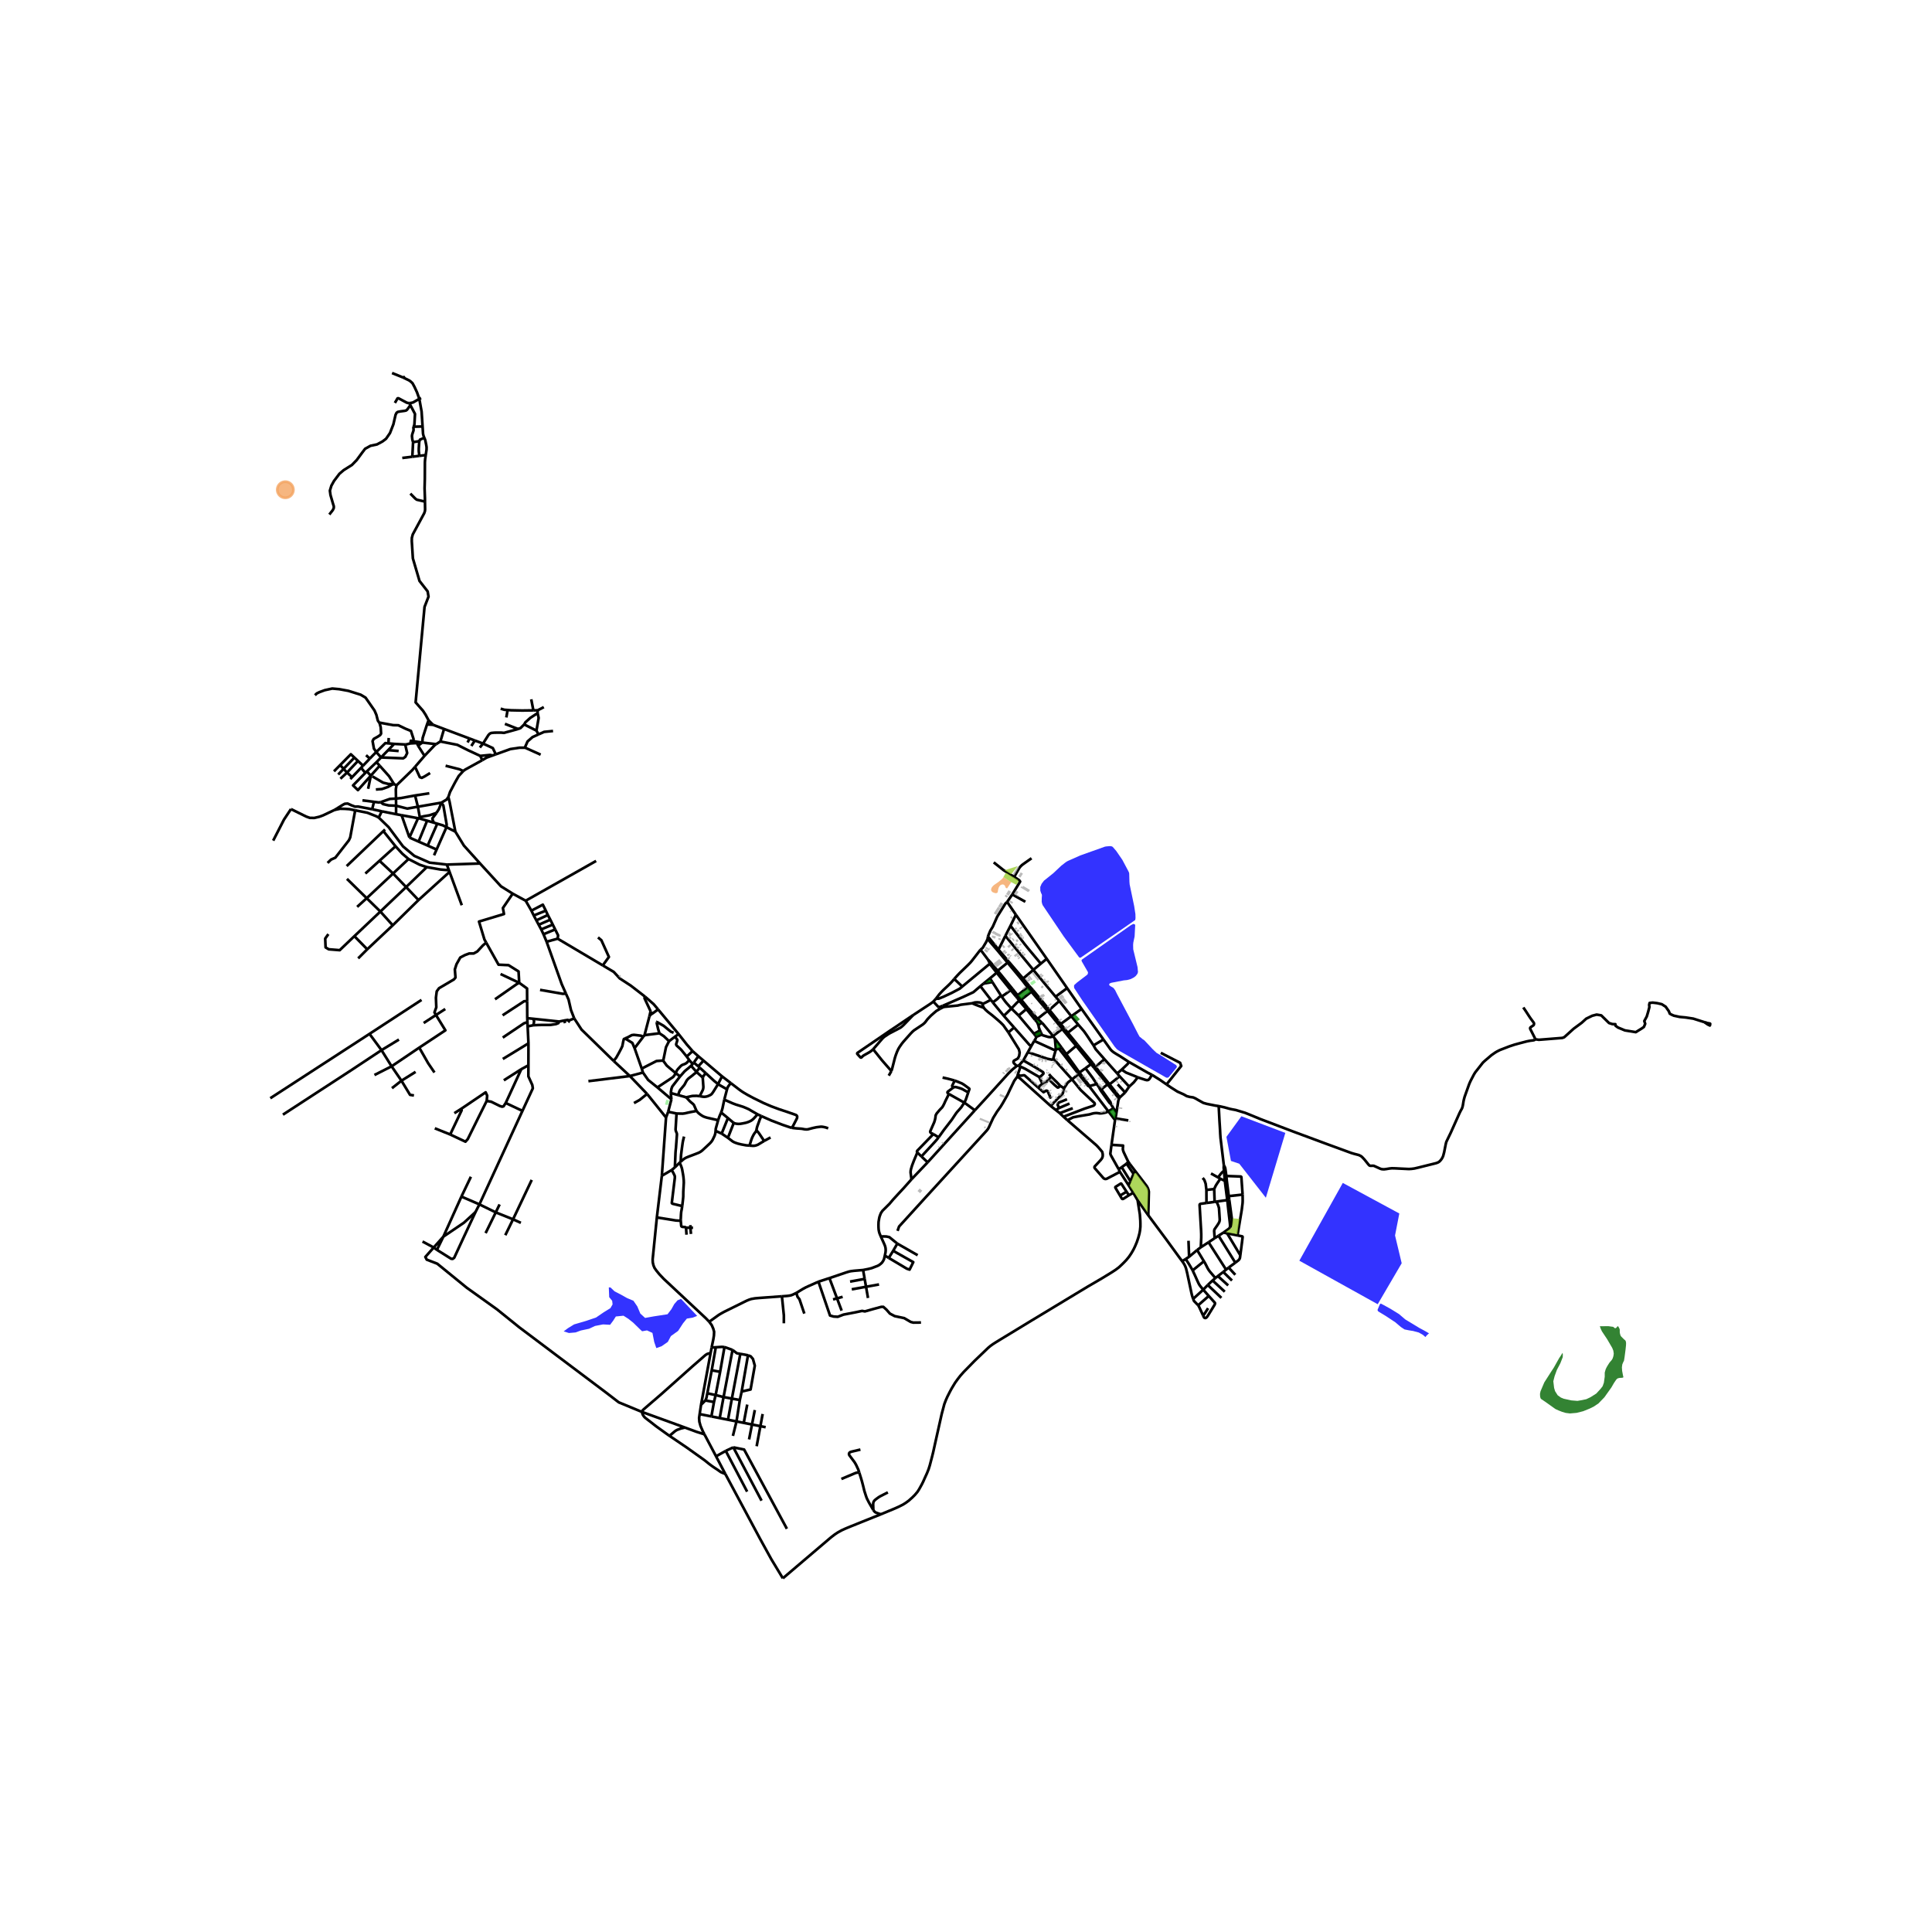 <svg xmlns="http://www.w3.org/2000/svg" xmlns:xlink="http://www.w3.org/1999/xlink" width="960" height="960" viewBox="0 0 720 720"><defs><style>*{stroke-linejoin:round;stroke-linecap:butt}</style></defs><g id="figure_1"><path id="patch_1" d="M0 720h720V0H0z" style="fill:#fff"/><g id="axes_1"><path id="patch_2" d="M90 597.172h558V130.028H90z" style="fill:#fff"/><g id="LineCollection_1"><path d="m386.173 386.407-.383-.522M386.173 386.407l1.193-.485M385.434 387.91l.58-.925.159-.578M388.28 385.549l-.914.373M392.364 386.138l-.53.29-.29.07h-.347l-.545-.062-2.117-.638-.254-.25M388.28 385.549l-.367-.8M416.068 414.67l-.353 2.12M416.068 414.67l-1.103-1.632M417.005 409.408l-.275.944-.662 4.317M424.033 401.478l.664.251 2.123.689.598.129.539-.085.436-.416.91-1.486M420.672 395.738l7.048 4.027 1.582.795" clip-path="url(#p3cbef71a64)" style="fill:none;stroke:#000"/><path d="m434.73 404.14-2.371-1.658-3.057-1.922M248.212 416.474l-1.562 21.714M248.212 416.474l.8-2.154M248.212 416.474l-7.062-8.798M368.173 348.984l-.1.972M375.337 336.124l-.653.607-3.058 4.907-1.655 3.724-.897 1.459-.901 2.163M368.173 348.984l3.94 4.904M386.654 379.69l3.733-2.978M386.654 379.69l-.925.381M386.654 379.69l-3.604-4.064M388.26 381.146l-.903-.88-.703-.575M420.812 404.952l1.725-1.595 1.496-1.879" clip-path="url(#p3cbef71a64)" style="fill:none;stroke:#000"/><path d="m418.014 398.633 1.62 1.074 2.368.951 2.031.82M447.507 464.827l-1.372 1.023M447.507 464.827l2.887-1.868M449.614 448.318l-2.06.288-.239.064-.159.096-.076.122-.026.2.555 9.453.055 1.369v1.251l-.157 3.666M373.185 371.239l-3.37-5.258M376.67 368.981l-2.142 1.58-.908.605-.435.073M369.98 373.564l1.637-1.216.365-.34.136-.165.192-.214.25-.162.275-.115.35-.113M376.915 375.831l-1.883-2.1-.401-.49-.416-.56-1.03-1.442M456.308 438.275l.727-.02M456.308 438.275l.152 1.797M456.308 438.275l-.162-1.936M423.95 447.267l-1.615-2.746M423.95 447.267l3.975 5.625M328.234 564.34l5.309-2.202 1.464-.662 1.487-.747 1.04-.653 1.127-.824 1.372-1.225.883-.883 1.002-1.193.619-.968.97-1.747.515-1.031.584-1.31.842-1.847.605-1.509.452-1.436.896-3.427.36-1.46.948-4.282 2.232-9.966.992-3.732.592-1.532.536-1.206.928-1.829.62-1.153.614-1.027.735-1.207.946-1.314 1.012-1.301 1.216-1.37 4.074-4.157 5.044-4.836.864-.72.897-.649 1.016-.648 1.801-1.108 11.342-6.9 21.113-12.752 5.414-3.164 3.539-2.16 1.533-1 1.202-.905 1.069-.992.847-.835.837-.879 1.016-1.234.8-1.18.54-.905.464-.849.497-1.051.619-1.473.563-1.668.282-1.036.157-.6.19-1.06.134-1.341.004-1.185-.023-1.022-.175-2.437-.843-5.284M375.337 336.124l1.908-2.79M375.337 336.124l3.252 4.774M440.559 470.006l1.308-.81M444.65 484.06l-.4-1.241-.217-.888-1.622-7.574-.41-1.658-.278-.765-.333-.675-.34-.552-.491-.7M427.925 452.892l6.74 9.062 4.43 6.085.67.923.794 1.044M270.289 549.27l12.921 24.113 4.232 7.682 4.306 7.124M328.234 564.34l-4.518 1.82-6.69 2.688-2.023.842-1.395.64-1.496.837-1.054.707-1.367 1.05-17.943 15.265M411.602 394.74l-3.37 2.823M411.602 394.74l4.751 5.311M407.516 389.583l.819 1.436 3.267 3.72M384.395 389.707l1.04-1.797M384.395 389.707l-1.322 2.4M377.92 382.912l5.797 6.571.678.224M376.67 368.981l.64-.475M376.67 368.981l1.626 1.99.39.405M376.67 368.981l-5.236-6.484M376.915 375.831l-2.826 2.742M376.915 375.831l2.696 2.631M379.865 372.963l-.808.625-2.142 2.243M462.226 467.8l-4.923-8.19M461.165 460.387l1.708.356.121.052.056.06.03.054.01.113-.217 1.815-.647 4.963M460.364 470.565l1.203-.923.225-.25.198-.331.102-.31.055-.366.079-.585M456.927 473.159l-6.533-10.2M456.927 473.159l.956-.767M456.927 473.159l-1.057.854M392.756 394.72l6.749 7.525M393.498 391.109l-.924 3.23.182.382" clip-path="url(#p3cbef71a64)" style="fill:none;stroke:#000"/><path d="m383.073 392.107 7.172 2.44 1.765.363.746-.19M403.073 375.992l8.13 11.383M403.073 375.992l-5.388-7.745M403.073 375.992l-3.829 2.733M366.676 375.587l-.218-.343-.363-1.065M362.3 373.888l.97-.297.927-.066.96.076.737.238.2.34M369.272 372.593l-2.086 1.102-1.091.484M347.822 373.258l2.014 2.14M347.822 373.258l.952-1.053M340.269 378.325l3.83-2.52 2.286-1.498.846-.576.59-.473M393.378 371.441l4.307-3.194M393.378 371.441l1.398 1.608M385.085 361.447l6.58 7.93 1.713 2.064M374.089 378.573l3.83 4.34M374.089 378.573l-4.109-5.01M351.51 375.334l-.22-.48M351.51 375.334l-1.175.607M362.3 373.888l-4.202.536-1.181.307-4.853.48-.554.123M390.09 357.316l-2.212 1.805M390.09 357.316l7.595 10.93M390.09 357.316l-11.5-16.418M376.578 345.01l2.011-4.112M387.878 359.12l-4.635-5.544-1.303-1.61-5.362-6.957M376.578 345.01l-1.905 3.753M365.402 353.92l2.88 3.823M355.61 364.818l1.442-1.58.647-.68 2.8-2.685 1.122-1.13.554-.663.61-.779 2.617-3.381M368.073 349.956l-.246.447-.269.587-1.34 2.263-.816.667M393.133 387.087l.365 4.022M393.133 387.087l-.77-.95M393.133 387.087l2.476 3.321M381.292 364.664l3.793-3.217M381.292 364.664l-5.387-6.298M381.292 364.664l-.528.421M381.292 364.664l2.292 2.795M417.25 401.1l-3.758 2.99M417.25 401.1l3.562 3.852M417.25 401.1l-.897-1.049M369.298 358.767l-.374.342M369.298 358.767l-1.017-1.024M371.809 361.746l-1.848-2.065-.663-.914M385.085 361.447l2.793-2.326M385.085 361.447l-10.412-12.684M383.073 392.107l-1.715 3.092M365.362 367.521l3.91 5.072M365.362 367.521l1.174-.97M351.29 374.854l7.642-3.316 3.816-1.78 2.614-2.237M375.81 384.774l-1.896-2.69-.953-.963-.952-.856-2.128-1.812-1.77-1.38-.803-.72-.49-.542-.142-.224" clip-path="url(#p3cbef71a64)" style="fill:none;stroke:#000"/><path d="m362.3 373.888 1.033.443 1.163.454 2.18.802M379.235 370.912l-.548.464M379.235 370.912l-1.926-2.406M382.968 367.935l-3.479 2.775-.254.202M379.235 370.912l.555.692M395.315 381.606l3.93-2.881M395.315 381.606l-4.241-5.25M395.315 381.606l-.57.471M395.315 381.606l1.14 1.435M413.492 404.09l-5.26-6.527M413.492 404.09l-.683.073M413.492 404.09l3.854 4.873M399.244 378.725l-4.468-5.676M399.244 378.725l2.564 3.106M391.074 376.356l3.702-3.307M391.074 376.356l-.687.356M391.074 376.356l-6.058-7.301M393.498 391.109l1.097-.326M385.434 387.91l7.31 3.33.754-.131M372.113 353.888l2.56-5.125M372.113 353.888l3.792 4.478M372.113 353.888l-.373.33M406.597 396.56l-2.093 1.56M406.597 396.56l1.137 1.389M406.597 396.56l.594-.437M406.597 396.56l-5.538-6.807M418.014 398.633l2.255-2.15.403-.745M411.202 387.375l2.678 3.749.439.472.67.541.919.59 1.548.918 3.216 2.093M454.806 439.27l-.852-.471M454.806 439.27l1.654.802M452.491 443.112l.55-1.18.314-.527.375-.576 1.076-1.558M451.3 437.329l2.654 1.47M410.1 406.278l.312-.316M410.1 406.278l3.36 4.7.523.477M410.1 406.278l-.503-1.028M418.014 398.633l-1.66 1.418M397.366 392.862l3.693-3.11M397.366 392.862l-1.757-2.454M397.366 392.862l4.901 6.848M368.931 364.602l-2.395 1.95M368.931 364.602l2.503-2.105M368.931 364.602l.883 1.379M449.595 443.463l.019 4.855M449.595 443.463l2.896-.35M448.195 438.987l.495.563.203.37.18.5.245.724.277 2.32M456.082 434.222l-.278-2.306-.952-7.836-.101-1.44-.074-1.532-.097-1.567-.115-1.774-.29-5.558M434.73 404.14l1.689 1.149 2.39 1.52 2.266 1.012 1.203.68 1.112.288 1.28.187.837.372 1.17.681 1.776.99 1.285.36 3.247.652 1.19.178M571.984 387.286l-.044.15-.057.103-.121.088-.55.106-.875.105-.696.124-.796.171-2.522.662-1.918.523-1.93.64-3.544 1.373-.984.5-.735.436-1.363.946-2.536 2.166-.665.618-1.815 2.31-1.072 1.36-.49.81-1.028 1.964-.39.797-.38.91-1.653 4.62-.254.955-.139.622-.23 1.423-.098.484-.113.419-.145.405-.195.357-.401.735-.36.743-3.207 7.17-1.518 3.139-.198.457-.134.545-.15.72-.476 2.439-.384 1.445-.258.582-.374.617-.485.59-.425.387-.504.28-.652.22-6.702 1.666-1.33.306-1.027.131-.988.063-3.705-.176-1.322-.072-1.307-.031-.827.076-1.326.216-.78.093-.569-.025-.413-.057-.476-.161-1.959-.883-.288-.133-.215-.052-.28-.024-.7.031-.247-.016-.182-.047-.188-.101-.265-.275-1.527-1.898-.614-.667-.458-.45-.356-.23-.678-.333-1.802-.468-1.053-.316-8.963-3.283-12.528-4.647-12.345-4.693-4.208-1.734-1.483-.59-3.396-1.026-.651-.131-.767-.14-.938-.203-1.998-.556-2.083-.457M450.473 482.967l-2.065-2.332M450.473 482.967l-3.95 3.475M448.381 490.285l.323.693.159.124.19.072.202.03.243-.117.247-.217.326-.434 2.573-4.186.134-.328.028-.226-.028-.157-2.305-2.572M416.54 404.095l2.763 3.042M401.059 389.753l.514-.434M401.059 389.753l-5.194-6.257M401.808 381.831l-3.861 3.04M407.516 389.583l-2.492-3.765-.711-1.017-.416-.572-2.089-2.398M375.81 384.774l2.11-1.862M378.927 397.259l-1.08-1.033-.175-.468.176-.456 1.438-.804.505-.895.205-1.33-.278-1.216-3.908-6.283M378.927 397.259l.792-.18M363.3 413.777l4.23-4.602 8.394-9.26 1.426-1.38 1.577-1.276M456.46 440.072l.725 5.767.183 1.398M408.232 397.563l-1.04-1.44M408.232 397.563l-.498.386M399.505 402.245l2.47-1.964M396.339 416.172l7.909-3.035 2.938-.964.381-.17.161-.114.114-.14.101-.142.058-.119-.023-.16-.05-.148-.086-.16-5.107-4.794-3.23-3.98M396.526 405.553l.91-1.349.173-.333.197-.263.298-.313 1.4-1.05M450.394 462.959l2.278-1.518M415.536 417.41l-2.492-3.262M415.536 417.41l-1.315 9.235M415.536 417.41l.18-.62M382.12 336.068l-4.875-2.734M359.385 410.934l-5.76-3.238M360.84 407.116l-.568 1.68-.341.981-.546 1.157M349.79 423.855l1.977-2.756.642-.833 2.315-3.004 1.608-2.407.47-.585.322-.356.349-.385.406-.473.35-.392.611-.941.545-.789M363.3 413.777l-3.476-2.55-.439-.293M420.812 404.952l-1.51 2.185M457.368 447.237l-4.003.559M457.368 447.237l.75-.083M457.368 447.237l.45 4.071.54 4.625.056.757-.041.752M417.346 408.963l-.34.445M417.346 408.963l1.957-1.826M380.516 372.496l-.651.467M380.516 372.496l-.726-.892M384.372 369.58l-1.078.849-2.163 1.702-.56.364-.055.001M380.516 372.496l2.534 3.13M449.614 448.318l3.04-.419M379.611 378.462l2.883-2.408M379.611 378.462l5.71 6.784M452.491 443.112l.162 4.787M382.494 376.054l3.235 4.017M382.494 376.054l.556-.428M382.494 376.054l-2.63-3.09M455.942 459.347l-1.824 1.166M455.942 459.347l1.361.262" clip-path="url(#p3cbef71a64)" style="fill:none;stroke:#000"/><path d="m458.373 457.442-.218.266-.328.302-1.885 1.337M363.3 413.777l-17.592 19.39M377.95 326.8l1.873 1.233.353.499-2.93 4.802M369.98 373.564l-.708-.97M397.947 384.872l-1.492-1.83M401.573 389.32l-.037-.046-3.59-4.402M453.365 447.796l-.712.103M452.672 461.441l-.19-2.621.047-.396.073-.257.204-.31.836-1.198.517-.807.25-.504.102-.374.055-.423-.282-4.314-.138-.51-.162-.513-.619-1.418M347.84 422.64l1.95 1.215M341.865 429.51l-.114-.158-.036-.145.027-.16.111-.238 5.987-6.17" clip-path="url(#p3cbef71a64)" style="fill:none;stroke:#000"/><path d="m353.625 407.696-1.294 2.604-.458 1.031-.374.734-.369.6-.984 1.021-.402.482-.384.446-.268.32-.212.365-.176.346-.064.437-.037.383-.079.414-.101.464-.255.852-1.487 3.382-.028.23.038.143.133.176.171.149.845.365M452.672 461.441l1.446-.928M458.373 457.442l.342-.554.12-.32.136-.574.076-.619.037-1.013-.37-2.81-.595-4.398M457.303 459.61l3.862.777M355.295 405.285l-2.05 1.52-.138.167-.018.144.041.171.12.153.375.256M448.408 480.635l-3.758 3.424M450.104 478.883l-.75.765-.946.987M444.462 473.434l.375.828.37.77.877 1.968.437.953.27.553.268.44.318.44 1.031 1.249M350.335 375.941l-.499-.544M332.184 399.145l.273-.824 1.057-4.117.315-.99.48-1.266.467-1.014.365-.625.854-1.244.666-.837 2.684-3.017.776-.802.55-.46.739-.49 2.457-1.644.578-.482.38-.41.78-1.036.494-.545.882-.9 1.904-1.653 1.45-.848M395.865 383.496l-3.501 2.642M395.865 383.496l.59-.455M395.865 383.496l-1.12-1.419M355.794 402.691l2.635 1.047.716.437.319.22 1.276.94.42.303.069.087.025.068.02.07-.001.077-.06.107-.372 1.069" clip-path="url(#p3cbef71a64)" style="fill:none;stroke:#000"/><path d="m355.295 405.285.547-.2.443.05.569.143.568.167.66.211.522.208 2.237 1.252M269.083 401.122 267.59 404M269.083 401.122l-6.899-5.857M269.083 401.122l3.247 2.5M260.255 393.632l1.93 1.633M260.255 393.632l-2.167-1.918M260.255 393.632l-1.684 2.356M251.814 399.926l1.636 1.223M256.873 395.065l-.92.981-.268.2-.203.127-.256.126-.9.342-.375.22-.418.39-.899.964-.339.473-.176.317-.136.338-.169.383M245 405.244l5.851-3.873.476-.616.29-.444.197-.385" clip-path="url(#p3cbef71a64)" style="fill:none;stroke:#000"/><path d="m247.179 395.229.11.254 1.175 1.604 1.189 1.025 2.161 1.814M457.883 472.392l2.476 2.686M457.883 472.392l2.481-1.827M379.332 400.326l-.189.869M386.819 405.228l-4.756-4.268-.24-.192-.188-.048-.242.011-.503.079-.524.082-.521-.133-.513-.433M380.255 397.474l-.298 1.085-.625 1.767M446.523 486.442l-1.139-1.176-.29-.29-.172-.237-.272-.68M387.277 401.356l1.207 2.5M381.358 395.199l.963.557 1.488.836 2.8 1.642 2.113 1.335.144.305-.022.273-.921.91-.646.299M380.255 397.474l1.834.862 5.188 3.02M236.491 390.617l2.667 7.612M236.491 390.617l3.221-4.216M232.923 386.99l2.742 1.683.826 1.944M263.007 399.921l3.207 2.966.749.603.628.51M270.94 405.954l-2.818-1.608-.53-.346M260.753 408.512l1.317.22.462.01.425-.041.393-.077.476-.14.628-.27.545-.305.365-.37.416-.59 1.209-1.939.602-1.01M256.873 395.065l-.952-1.32M256.873 395.065l1.266 1.479M253.288 433.276l-1.778 1.77M253.288 433.276l.401-.357M254.249 449.467l.314-2.739.07-.797.013-1.806.19-3.327-.024-.92-.115-1.224-.148-1-.18-1.009-.171-.928-.161-.594-.264-.72-.485-1.127M251.551 386.345l-2.217 1.666M251.551 386.345l1.333-.99M255.921 393.745l-2.009-2.463-.476-.487-1.204-1.079-.14-.2-.072-.155-.035-.14.021-.176.404-1.3.007-.138-.019-.1-.057-.104-.79-1.058" clip-path="url(#p3cbef71a64)" style="fill:none;stroke:#000"/><path d="m261.922 401.59-.004.423.208 3.027-.028.378-.06.382-.139.433-1.146 2.28M255.723 408.94l1.681-.378.61-.131.78-.036.934-.005 1.025.122M245.754 385.077l-5.56.694M249.334 388.011l-1.937-1.853-1.643-1.081M244.84 380.885l-.077.468.491 2.099.5 1.625M420.466 432.93l.614.884M420.466 432.93l-.631.746M414.221 426.645l4.314.27-.09 1.344.114.541.215.597 1.134 2.398.558 1.134M463.08 445.188l.032 2.292-.036.847-.31 2.544-.855 5.125-.746 4.391M443.146 468.367l-1.28.829M443.146 468.367l-.23-5.972M446.135 465.85l-2.144 1.806-.845.711M242.45 376.856l-2.256-4.84.044-.325.184-.244M224.637 359.779l4.1 2.429 2.237 2.433 4.12 2.683 5.328 4.123" clip-path="url(#p3cbef71a64)" style="fill:none;stroke:#000"/><path d="m245.243 376.172-1.629-1.936-3.192-2.789M251.51 435.046l-1.202.991M252.128 414.974l-.36 5.905.042.364.083.316.281.666.079.252.023.378-.3 4.031-.056.802-.124 1.148-.056.77-.23 5.44M453.87 475.56l3.835 3.484M453.87 475.56l2-1.547M453.87 475.56l-.921.742M247.179 395.229l1.022-4.991 1.133-2.227M355.794 402.691l-.908 1.848-.037.094-.008.088.03.09.071.081.353.393M263.007 399.921l-2.208-1.997M261.922 401.59l.113-.313.137-.293.835-1.063M240.194 385.77l-.482.631M242 378.815l-.151.61-1.655 6.346M388.484 403.856l-1.665 1.372M390.862 402.225l-.81.903-1.568.728M272.33 403.621l3.299 2.536.92.648.868.545 1.409.815 1.982 1.058 3.788 1.86 2.855 1.225 2.873 1.063 2.994.991 3.23 1.124.276.16.17.207.092.245-.012.309-.079.382-1.318 2.56-.18.33-.123.197-.128.176-.2.241M283.714 415.925l3.788 1.68 4.2 1.603 2.713.918.631.167" clip-path="url(#p3cbef71a64)" style="fill:none;stroke:#000"/><path d="m308.654 420.496-.924-.325-.811-.18-.534-.083-.287-.016-.33.011-1.048.131-.465.057-1.37.297-1.168.306-.665.18-.423.023-.499-.007-.42-.06-.541-.105-.436-.072-.518-.045-1.35-.09-.83-.088-.393-.042-.596-.095M258.57 395.988l1.655 1.402M258.57 395.988l-.431.556M455.87 474.013l3.265 3.208M463.08 445.188l-5.153.576M457.035 438.255l5.324.196.125.043.083.057.038.067.02.087.455 6.483M257.54 397.19l.599-.646M257.54 397.19l1.952 2.198M253.45 401.149l1.695-1.914.582-.505.84-.68.974-.86M450.104 478.883l5.07 4.798M450.104 478.883l1.783-1.689M451.887 477.194l4.555 4.188M451.887 477.194l1.062-.892M255.723 408.94l1.118 1.211.365.371.593.503.502.41.164.186.165.217.1.232.855 1.95M267.623 417.47l-4.188-.955-.635-.194-.674-.257-.615-.356-.78-.544-.574-.486-.572-.658M252.128 414.974l2.264.05.85-.113 1.003-.233 1.265-.271 2.075-.387M345.708 433.167l-2.32-2.188M345.708 433.167l-6.02 6.326M416.9 435.732l-2.77-4.937-.214-.41-.126-.45.431-3.29M391.673 409.417l-.826-1.814-.389-.904-.281-.219-.325-.014-.943.566-2.09-1.804M252.128 414.974l-3.116-.654M259.626 399.55l-.134-.162M259.626 399.55l2.296 2.04M252.7 408.097l.463-1.296.12-.293.167-.27.707-.856.41-.505.38-.44.282-.46.253-.5.416-.775.25-.333.476-.49 1.46-1.118.494-.432 1.048-.78M239.158 398.229l5.504-2.818 2.517-.182M282.324 415.28l1.39.645M273.444 418.492l.392.162.601.126.707.072.688-.032.948-.153 1.229-.256.85-.275.798-.356.416-.239.426-.328.457-.424 1.368-1.509M269.924 409.809l3.132 1.378 1.205.455 1.631.504 1.086.347 1.368.568.813.378.887.536 2.278 1.305M270.94 405.954l.185-.617.245-.441.96-1.275M249.966 407.333l.253 2.344M249.966 407.333l2.734.764M253.45 401.149l-2.912 3.756-.31.828-.262 1.6M249.012 414.32l1.207-4.643M266.69 421.446l2.25 1.013M267.623 417.47l-.813 2.931-.074.324-.046.72M253.69 432.919l.725-.646.657-.5.646-.356.896-.374 2.777-1.054 1.08-.432.629-.352.554-.405 2.962-2.76.443-.496.254-.347.226-.35.73-1.496.245-.693.111-.582.065-.63M269.924 409.809l1.016-3.855" clip-path="url(#p3cbef71a64)" style="fill:none;stroke:#000"/><path d="m268.75 414.587.264-.734.226-.792.684-3.252M234.743 401.012l-15.466 1.909M234.743 401.012l6.407 6.664M234.743 401.012l4.87-1.308M234.743 401.012l-6.043-5.62M271.273 424.027l-2.333-1.568M271.273 424.027l2.17-5.535M279.33 426.927l-1.271-.104-1.778-.324-1.29-.31-.965-.33-.591-.256-.462-.27-1.7-1.306M241.15 407.676l-2.772 2.235-2.115 1.177" clip-path="url(#p3cbef71a64)" style="fill:none;stroke:#000"/><path d="m281.887 421.223-.144.349-.208.333-.353.446-.35.554-.468.923-.328.824-.707 2.275M284.771 425.197l-2.337 1.41-.568.216-.568.144-.587.054-1.382-.094M245.243 376.172l.068.08 7.573 9.103M258.088 391.714l-1.303-1.515-.82-.93-3.08-3.914M250.219 409.677l-5.22-4.433M271.282 416.672l-2.531-2.085M271.282 416.672l-2.342 5.787M273.444 418.492l-.289-.232-1.873-1.588M245.067 380.533l-.228.352M239.612 399.704l1.944 2.767 3.444 2.773M239.612 399.704l-.454-1.475M250.308 436.037l-3.658 2.15M254.249 449.467l-3.511-.845-.145-.05-.1-.075-.104-.089-.024-.163 1.038-8.569.088-.707.005-.504-.079-.352-.532-1.094-.577-.982M246.65 438.188l-1.859 15.518M258.088 391.714l-2.167 2.03M281.887 421.223l.092-.509.08-.394.214-.716.65-1.779.195-.581.596-1.32M260.225 397.39l.574.534M260.225 397.39l1.96-2.125M253.665 454.578l.027-.19.086-1.733.087-1.013.162-.824.222-1.351M264.306 492.578l-1.248-1.289-15.725-14.716-1.617-1.712-1.085-1.324-.707-1.013-.42-1.009-.227-1.031-.055-1.144 1.57-15.634" clip-path="url(#p3cbef71a64)" style="fill:none;stroke:#000"/><path d="m253.665 454.578-.092.167-.093.096-.14.08-.242-.006-1.265-.08-7.042-1.129M379.719 397.08l1.639-1.881M379.719 397.08l.536.394M228.7 395.391l.985-1.291.983-1.76.832-1.585.425-.9.333-1.712.222-.883.443-.27M239.712 386.401l-.802-.42-1.7-.216-.998-.108-.776.108-1.552.847-.96.378M251.03 384.858l-.99-.363-.849-.677-1.864-1.524-2.488-1.41M207.819 349.815l-4.116 1.134M207.819 349.815l16.818 9.964M206.893 346.371l1.097 2.2-.171 1.244M260.8 397.924l-1.308 1.464M287.155 423.892l-2.384 1.305M267.623 417.47l.48-1.388.195-.463.277-.645.176-.387M284.771 425.197l-1.787-2.674-.443-.59-.654-.71M132.37 301.98l-2.143-.426-1.644-.111-1.838-.039-2.037.422M108.434 301.513l5.706 2.81 1.32.467 1.668.03 1.828-.426 1.446-.53 4.306-2.038" clip-path="url(#p3cbef71a64)" style="fill:none;stroke:#000"/><path d="m138.69 301.581-5.21-.995-1.145.032-1.292-.478-1.5-.682-1.044.087-.718.378-3.073 1.903M178.907 321.801l-12.385.405M169.701 309.93l3.178 5.188 6.028 6.683M191.066 333.04l-4.364-2.735-7.795-8.504M195.905 335.673l26.25-14.825M195.905 335.673l2.132 3.7M195.905 335.673l-4.839-2.632M203.703 350.95l-1.154-2.777M210.901 370.286l-1.57-3.536-5.628-15.8M213.991 379.53l2.723 4.158 11.986 11.703M198.037 339.373l.87 1.798M203.405 339.37l-1.107-2.22-4.261 2.223M198.906 341.171l4.499-1.8M198.906 341.171l.976 1.817M203.405 339.37l.759 1.637M199.882 342.988l4.282-1.981M199.882 342.988l.873 1.647M204.164 341.007l.916 1.725M200.755 344.635l4.325-1.903M200.755 344.635l.931 1.718M205.08 342.732l.916 1.84M201.686 346.353l4.31-1.78M201.686 346.353l.863 1.82M205.996 344.572l.897 1.8M202.549 348.173l4.344-1.802M169.701 309.93l-3.315-1.669M167.096 296.996l.462 1.908 2.143 11.025M172.65 287.34l-1.692 1.836-1.33 2.33-1.9 3.607-.632 1.883M164.491 299.13l1.945-1.166.66-.968M195.572 278.655h.147l5.766 2.594M200.695 273.683l2.083-.937 3.327-.324M184.764 281.11l5.412-1.95 3.4-.505h1.996" clip-path="url(#p3cbef71a64)" style="fill:none;stroke:#000"/><path d="m200.695 273.683-2.24 1.009-1.848 1.62-1.035 2.343M202.667 263.522l-2.29 1.189M200.377 264.71l-.022 1.048M200.377 264.71l-1.608.022M199.924 272.286l.771 1.397M199.924 272.286l-4.574-2.314M200.355 265.758l.383 1.794-.814 4.734M195.35 269.972l.444-.793 1.848-1.658 2.713-1.763M193.071 271.681l.908-.352 1.371-1.357M180.013 277.106l-3.056-1.146M180.013 277.106l-1.198 1.478M193.071 271.681l-2.932.813-1.445.38-.857.248-.99-.091-2.548.003-1.21.119-.525.233-.543.54-2.008 3.18M184.764 281.11l-1.11-2.329-3.641-1.675M183.572 281.54l1.192-.43M179.732 283.294l1.648-.964 2.192-.79M178.978 281.7l3.677-.36.917.2M178.978 281.7l.754 1.594M164.115 276.33l6.307 1.244 4.047 2.036 4.509 2.09M164.115 276.33l-1.585 1.002M164.115 276.33l1.376-4.666M165.491 271.664l-4.116-1.554M165.491 271.664l9.49 3.556M147.758 292.679l-.908-.468M147.58 297.603l-.067-3.466.245-1.458M154.68 285.776l-1.015 1.176-5.907 5.727M147.6 303.426l.012-3.162M147.6 303.426l-5.32-1.073M147.6 303.426l2.065.378M156.265 148.635l.675-.305M157.479 158.937l-.319-4.93-.04-.624-.855-4.748M152.539 150.232l.652-.079.758-.18 1.758-1.016.558-.322M150.393 140.778l1.994.944.58.392.756.69.755 1.396.933 2.024.854 2.411M158.66 169.592l.295-2.026.017-.903-.131-.866-.363-1.769-.334-.87M157.479 158.937l.176 2.727.14.59.12.387.229.516" clip-path="url(#p3cbef71a64)" style="fill:none;stroke:#000"/><path d="m156.249 164.402.288-.578 1.607-.667M161.375 270.11l-1.666-1.677M161.375 270.11l-2.236-.136M172.65 287.34l.705-.528 6.377-3.518M159.139 269.974l.57-1.541M157.384 276.73l.13-1.711 1.625-5.045M157.384 276.73l-1.59 1.153M157.384 276.73l5.146.602M157.384 276.73l-2.273-.342M158.378 186.93l.027 2.047.02.844-.067.66-.26.774-4.263 7.894-.35 1.307-.007.329-.017.915.406 6.392 2.47 8.414 3.03 3.886.33 1.959-1.483 3.822-3.326 35.584 2.766 3.147.956 1.478 1.1 2.05M158.206 281.69l3.889-4.082.435-.276M155.794 277.883l-.44-.964M155.794 277.883l2.412 3.806M155.11 276.388l.244.531M155.11 276.388l-1.035-.178M158.206 281.69l-3.526 4.086M152.93 277.054l2.424-.135M154.075 276.21l-.96-.165-.185 1.01M151 277.447l.58-.068 1.35-.325M147.58 297.603l.032 2.661M154.688 296.455l-5.352.975-1.755.173M141.884 298.947l.751-.279 2.65-.927 2.296-.138M159.991 295.636l-5.303.819M155.733 300.646l-3.98.689-4.14-1.071M141.884 298.947l.878.712 2.07.49 2.78.115M164.491 299.13l-8.758 1.516M166.386 308.261l.064-1.042-1.224-7.036-.735-1.054" clip-path="url(#p3cbef71a64)" style="fill:none;stroke:#000"/><path d="m162.662 302.945.917-1.428.912-2.388M154.688 296.455l1.045 4.19M155.733 300.646l.714 3.902M156.542 305.064l-.095-.516M156.542 305.064l-.744-.136M156.542 305.064l2.636.783M149.665 303.804l2.916 8.319M155.798 304.928l-1.914-.351-4.22-.773M152.581 312.123l3.217-7.195M152.581 312.123l3.412 1.512M159.178 305.847l2.483.737M159.178 305.847l-3.185 7.788M155.993 313.635l3.385 1.487M162.955 306.969l-1.294-.385M162.955 306.969l-3.577 8.153M166.386 308.261l-1.329-.668-2.102-.624M159.378 315.122l3.326 1.479M166.386 308.261l-3.682 8.34M161.756 318.75l.948-2.149M141.142 304.677l1.138-2.324M166.522 322.206l-6.43-.729-5.683-2.517-4.221-3.536-5.376-7.19-3.67-3.557M132.37 301.98l4.526.9 3.258 1.279.988.518M142.28 302.353l-3.59-.772M135.07 298.267l4.307.552M146.516 292.203l-1.778-.046-1.988-.49-3.993-2.34M146.85 292.21l-.334-.007M141.501 285.369l3.49 3.888 1.86 2.954M158.378 186.93l-3.055-.703-.531-.393-1.868-1.884M158.66 169.592l-.233 1.6-.08 1.058-.026 6.218-.09 3.519.13 3.751.017 1.191M149.915 170.668l3.745-.46M158.66 169.592l-2.383.293M156.277 169.885l-.21-1.77v-.956l.182-2.757" clip-path="url(#p3cbef71a64)" style="fill:none;stroke:#000"/><path d="m153.984 164.884.162-.14 2.103-.342M156.277 169.885l-2.617.322M153.66 170.207l.265-5.054.06-.269" clip-path="url(#p3cbef71a64)" style="fill:none;stroke:#000"/><path d="m154.131 159.017-.064.45.055.54-.018.415-.49 1.495-.093.586.13 1.18.12.55.148.441.065.21M154.131 159.017l3.348-.08M152.94 150.995l1.718 3.265-.203 3.658-.046.396-.278.703M152.539 150.232l.402.763M147.167 150.153l.98-1.693.277-.054.295.126 2.828 1.513.425.126.567.061" clip-path="url(#p3cbef71a64)" style="fill:none;stroke:#000"/><path d="m122.73 191.748 1.302-1.663.354-.753.016-.658-.305-.973-.933-3.215-.226-1.631.564-1.867.965-1.741 2.027-2.681 1.576-1.35 3.073-1.928 1.786-1.836 2.059-2.791 1.078-1.412 2.01-1.114 2.43-.517 2.042-1.098 1.32-1.004 1.464-2.118 1.271-3.274.82-3.56.386-.754.45-.313.918-.173 1.625-.22.498-.11.354-.25.37-.47.917-1.28M146.105 139.011l3.914 1.586.374.181M150.227 140.27l.334.326-.168.182M371.809 361.746l3.686-2.992M371.809 361.746l-.375.751M371.809 361.746l5.5 6.76M368.924 359.11l.355.628 2.155 2.76M379.865 372.963l-.678-.915M404.504 398.12l-2.237 1.59M408.72 403.993l-1.525-2.304-2.237-2.997-.454-.573M358.615 367.647l-3.005-2.829M358.615 367.647l10.309-8.538M348.774 372.205l1.095-.042 1.922-.793 2.857-1.331 3.013-1.59.954-.802M348.774 372.205l1.34-1.74.748-.805.688-.707 1.9-1.775.614-.608.526-.554.555-.63.465-.568M349.836 375.397l.726-.271.727-.272M343.388 430.979l-1.523-1.47M349.79 423.855l-.596.77-.758.87-5.048 5.484M412.809 404.163l4.196 5.245M410.412 405.962l2.019-1.584.184-.095.194-.12M412.809 404.163l-5.075-6.214M408.72 403.993l.877 1.257M408.72 403.993l-2.834.788M402.267 399.71l-.292.57M405.886 404.78l-.045-.317-3.574-4.753M395.61 390.408l-1.015.375M396.339 416.172l1.45 1.298M396.339 416.172l-1.413-1.337M414.965 413.038l-1.92 1.11M413.983 411.455l.171.275.811 1.308M413.044 414.148l-7.158-9.367M397.789 417.47l2.134-1.081 2.403-.46 3.668-.612 1.03-.304.5-.117.551-.07.51-.027.486.034.723.097.34-.01.492-.024.491-.074.707-.158.573-.162.647-.354M460.364 470.565l-6.246-10.052M448.381 490.285l-1.51-3.247-.175-.335-.173-.261M448.666 470.037l.393.645.338.635.623 1.252.43.72.462.617 2.037 2.396M448.666 470.037l-.517-.85-2.014-3.337M422.97 436.286l4.413 5.776.187.36.209.375.22.643.142.673-.216 8.78M416.9 435.732l1.12-.748M416.9 435.732l.452.986M420.615 441.736l1.72 2.785M420.615 441.736l-3.263-5.018M421.282 440.217l-.494 1.126-.173.393M422.97 436.286l-1.89-2.472M422.97 436.286l-.532 1.176M325.398 391.03l-.444.413-.42.33-.499.341-1.866 1.05-.3.17-.335.253-.414.421-.093.068-.11.05-.114.013-.138-.068-1.165-1.281-.039-.079-.016-.072.007-.093.097-.161 12.548-8.57 1.861-1.226 1.598-1.085 1.82-1.23 2.893-1.95" clip-path="url(#p3cbef71a64)" style="fill:none;stroke:#000"/><path d="m325.398 391.03.444-.51 3.007-3.486.563-.536.472-.346 1.464-.96 3.848-2.008.485-.284.444-.347.647-.594 3.497-3.634M329.756 467.921l.248-1.198.064-.621-.014-.55-.06-.549-.12-.504-.175-.5-.449-1.018-.985-2.146M339.688 439.493l-2.921 3.287-1.535 1.645-2.378 2.588-1.341 1.586-2.637 2.618-.56.815-.293.713-.217.594-.143.568-.25 1.477-.036 1.18.018.91.051.77.129.707.185.666.505 1.218M334.404 463.454l-2.98-2.417-1.145-.235-1.117-.02-.897.053M321.652 473.293l.58 3.313M309.106 476.318l6.313-2.142 1.044-.314.628-.131 1.11-.14 3.451-.298M329.756 467.921l-.316 1.356-.35.702-.44.618-.518.463-.498.379-.554.301-2.213.847-1.192.306-2.023.4M265.198 502.183l.642-3.094.222-1.378.064-1.405-.305-1.126-.582-1.333-.933-1.27" clip-path="url(#p3cbef71a64)" style="fill:none;stroke:#000"/><path d="m291.398 483.099-8.525.62-1.53.135-1.348.24-.836.27-1.04.436-7.022 3.472-1.33.658-.966.54-.928.55-3.567 2.558M388.26 381.146l-1.317.822M392.364 386.138l-.609-.884-3.028-3.653-.467-.455M386.943 381.968l.142.51.08.471.262.717.13.32M385.729 380.071l.712.764.314.653.188.48M332.184 399.145l-.425.779-.55.945M370.334 321.384l3.656 2.887.076.06 3.884 2.47M384.42 319.849l-2.412 1.693-1.14.826-.59.579-.506.669-1.822 3.185M394.595 390.783l1.665 2.075 5.715 7.423M401.975 400.28l3.5 4.393.41.108M378.687 371.376l.5.672M375.495 358.754l.41-.388M375.495 358.754l5.27 6.331M375.495 358.754l-3.755-4.535M382.968 367.935l1.404 1.645M382.968 367.935l.616-.476M382.968 367.935l-2.204-2.85M384.372 369.58l.644-.525M384.372 369.58l6.015 7.132M390.387 376.712l4.358 5.365M368.073 349.956l3.667 4.263M401.573 389.32l5.618 6.803M385.016 369.055l-1.432-1.596M260.74 526.991l.517-3.458M260.74 526.991l4.377.87M262.509 534.514l-.587-1.128-.85-1.973-.434-1.567-.102-1.396.203-1.459M261.257 523.533l3.567-19.327M261.257 523.533l1.608-1.621M266.75 502.093l-1.511 8.574M266.75 502.093l-1.552.09M269.984 502.034l-.651-.072-.393-.013-2.19.144M265.198 502.183l-.374 2.023M272.996 503.083l-3.347 17.557M269.984 502.034l.61.18 2.402.87M275.896 504.542l-1.287-.22-1.613-1.239M269.984 502.034l-1.612 9.205M266.078 522.49l.62-2.587M266.078 522.49l-.96 5.371M266.078 522.49l-3.213-.578M263.604 519.236l-.337 1.703-.185.513-.217.46M263.604 519.236l1.635-8.569M263.604 519.236l3.095.667M266.699 519.903l1.673-8.664M266.699 519.903l2.95.737M265.239 510.667l3.133.572M417.352 436.718l-4.701 2.467-.22.122-.253.05-.243.026-.25-.054-.284-.137-.224-.18-3.15-3.612-.116-.178-.034-.14-.003-.189.097-.202 2.301-2.468.286-.392.236-.392.139-.468.027-.397-.002-.332-.062-.415-.125-.55-.864-1.027-.726-.828-.618-.64-10.774-9.312M255.723 408.94l-3.023-.843M242.45 376.856l-.45 1.96M243.268 377.62l-.497-.115-.167-.164-.056-.122-.099-.363M243.268 377.62l-.832.537-.437.658M243.268 377.62l.158-.102 1.817-1.346M571.984 387.286l.025-.19-.018-.217-.086-.211-1.607-3.17-.067-.247.014-.15.06-.143.096-.114 1.105-.768.138-.252.042-.297-.005-.19-.124-.247-1.076-1.453-.587-.862-1.141-1.757-.686-1.03-.186-.246-.178-.293M329.756 467.921l1.454.867M309.106 476.318l-4.094 1.335M309.106 476.318l2.831 7.544M296.753 481.851l2.557-1.555.984-.526.943-.437 3.775-1.68" clip-path="url(#p3cbef71a64)" style="fill:none;stroke:#000"/><path d="m343.224 492.865-2.857.032-.972-.251-2.418-1.413-3.547-.753-1.789-.941-1.287-1.476-1.16-1.036h-.754l-3.014.816-3.107.88-1.036-.189-2.51.533-4.427.848-2.134.816-1.538-.094-1.35-.377-4.312-12.607M291.398 483.099l1.938-.14.638-.078.772-.139.67-.252 1.337-.639M299.75 489.539l-1.82-5.368-.69-.847-.487-1.473M255.649 457.521l-.104-.122-.222-.09-1.026-.094-.138-.043-.137-.077-.085-.097-.064-.119-.208-2.301M266.855 542.723l-4.346-8.209M266.855 542.723l3.434 6.547M266.855 542.723l3.61-2.022M325.463 562.755l.341.455.287.284.37.216 1.773.63M391.735 401.244l-.82-.942M395.103 404.644l-1.176-1.262-2.192-2.138M390.862 402.225l.597-.666.276-.315M339.688 439.493l-.339-2.533.032-.648.116-.604.388-1.305.684-1.81 1.296-3.084M368.281 357.743l.643 1.366M458.119 447.154l-.192-1.39M457.927 445.764l-.742-5.84-.15-1.669M457.035 438.255l-.308-2.151M456.082 434.222l-.047.996.111 1.12M456.727 436.104l-.092-.652-.128-.428-.425-.802M421.08 433.814l-1.245-.138M407.516 389.583l3.686-2.208M413.983 411.455l-.135-.707-3.436-4.786M393.466 413.663l1.46 1.172M393.466 413.663l-1.899-1.488M393.466 413.663l1.226-.744M379.143 401.195l1.018.717 11.406 10.263M396.526 405.553l-.162.884-.33 1.108-2.964 2.986-1.503 1.644M332.184 399.145l-2.87-3.283-.706-.82-3.21-4.013M276.402 518.578l2.35-13.502M278.752 505.076l1.005.377.847 1.003.69 2.48-1.57 8.883-3.322.759M276.402 518.578l-.69 3.16M275.712 521.739l-1.242 7.981M275.712 521.739l-2.963-.522M272.749 521.217l3.147-16.675M272.749 521.217l-1.443 7.874M272.749 521.217l-3.1-.577M269.649 520.64l-1.434 7.837M444.462 473.434l-.268-.478-.683-1.166-.43-.72-1.214-1.874M385.321 385.246l.469.639M385.321 385.246l1.338-.719M387.557 383.986l.356.763M387.557 383.986l-.898.541M257.506 459.865l-.208-2.306M257.298 457.559l-.014-1.009M257.298 457.559l.975-.018M257.298 457.559l-1.65-.038M255.842 460.135l-.168-2.45-.025-.164M254.919 423.558l-.407 1.73-.101.567-.305 2.198-.273 2.152-.07.86-.074 1.854M396.526 405.553l-1.423-.91" clip-path="url(#p3cbef71a64)" style="fill:none;stroke:#000"/><path d="m334.482 458.715.58-1.632 9.01-9.9 23-25.138.661-.734.466-.599.352-.648 1.072-2.338.521-1.13.777-1.257.61-1.004 1.386-1.928.794-1.297 1.747-3.08.85-1.82 1.68-3.44 1.155-1.575M635.328 380.974l-4.297-1.364-2.868-.432-2.188-.202-2.198-.47-.853-.38-.644-.36-.36-.921-1.177-1.674-1.45-.933-1.713-.392-1.686-.202-1.133.13-.168.706.09.807-.445 1.73-.531 1.786-.917 1.7.325 1.038-.473 1.154-.798.575-2.247 1.384-4.051-.663-2.573-1.066-.916-.663-.06-.577-1.093-.029-1.266-.403-2.898-2.853-1.715-.288-1.655.432-2.248 1.095-1.677 1.523-2.976 2.197-3.012 2.72-.536.469-.684.252-2.655.214-4.021.321-2.088.163-1.49-.212M255.265 532.007l-1.542.365-1.438.532-.618.369-2.176 1.816M270.289 549.27l-.848-.32-.462-.184-.231-.102-.173-.094-1.137-.81-1.566-1.036-.887-.63-.827-.626-1.002-.81-.532-.429-6.652-4.746-6.481-4.394M239.258 526.19l.046.279.086.326.15.395.226.387.25.341.43.46 1.935 1.486 2.152 1.684 4.49 3.225.468.316M255.265 532.007l4.31 1.586 2.934.921M255.265 532.007l-16.007-5.817M264.824 504.206l-1.21.35-.63.37-.618.526-4.37 3.806-11.467 10.222-6.574 5.667-.439.43-.143.25-.115.363M161.632 464.91l-3.119 3.51.518 1.01 3.918 1.513 11.013 8.971 11.236 8.034 8.315 6.7 32.486 24.426 4.583 3.53 8.676 3.586M325.463 562.755l-.07-2.319.092-.531.13-.334.342-.454.503-.42.984-.72.564-.342 2.878-1.477M313.553 551.164l5.141-2.161.42-.142.405-.065.402-.025.313.061M325.463 562.755l-1.645-2.846-.693-1.355-.194-.46-.212-.61-.592-1.844-.365-1.49-.166-.667-.366-1.4-.341-1.153-.591-1.9-.064-.198" clip-path="url(#p3cbef71a64)" style="fill:none;stroke:#000"/><path d="m320.658 540.213-3.294.774-.499.167-.228.155-.178.232-.065.254.028.286.113.26 1.919 2.557.356.595.259.466.675 1.45.154.352.132.431.204.64M450.223 487.525l-.97 1.522-.337.509-.535.73M448.666 470.037l-4.204 3.397M456.146 436.339l-.402.301-.305.28-.388.418-.333.42-.764 1.041M456.146 436.339l.581-.235M410.412 405.962l-.815-.712M355.794 402.691l-2.534-.683-1.991-.436M422.438 437.462l-2.603-3.786M422.438 437.462l-1.156 2.755M419.835 433.676l-1.816 1.308M421.282 440.217l-3.263-5.233M417.407 445.564l.624 1.052.127.133.141.081.132-.003.23-.078 2.065-1.318M417.407 445.564l2.423-1.452M419.83 444.112l-1.924-2.961-.057-.052-.06-.026-.077.006-.068.026-1.926 1.203-.048.066-.023.084v.115l.033.078 1.727 2.913M419.83 444.112l.896 1.32M420.726 445.431l1.609-.91M224.637 359.779l2.286-3.153-2.809-6.233-1.256-1.045M165.224 460.868l-3.592 4.043M165.224 460.868l-2.394 4.92M165.224 460.868l6.732-14.934M177.195 451.711l-4.305 3.957-7.666 5.2M193.493 366.265l-6.952-3.27M196.452 373.131l-.03-4.746-2.93-2.12M181.18 351.283l4.609 8.225 3.733.18 3.732 2.342.239 4.235" clip-path="url(#p3cbef71a64)" style="fill:none;stroke:#000"/><path d="m184.47 372.403 8.092-5.646.93-.492M181.18 351.283l-.64-1.143-2.032-6.701 9.313-2.81-.406-2.234 3.651-5.354M434.73 404.14l5.478-6.874-.407-1.189-7.206-3.71M635.328 380.974l1.114.77.768.374.06-.635-.834-.118-1.108-.391" clip-path="url(#p3cbef71a64)" style="fill:none;stroke:#000"/><path d="m635.328 380.974 1.108.39.833.12-.059.634-.768-.375-1.114-.77M141.421 320.786l5.07 4.738M141.421 320.786l5.978-5.402M141.421 320.786l-5.266 4.76M146.49 325.524l4.86 5.056M146.49 325.524l5.755-5.388M146.49 325.524l-9.829 9.205M167.304 324.312l-.782-2.106M167.304 324.312l.23.623M159.066 323.147l5.058.893 3.18.272M142.867 309.725l4.532 5.66M142.867 309.725l.627-.598M142.867 309.725l-13.674 13.046M152.245 320.136l-2.305-1.976-2.54-2.776M159.066 323.147l-2.681-.894-4.14-2.117M136.661 334.73l-3.563 3.236M136.661 334.73l-7.374-7.208M136.661 334.73l5.092 4.976M172.097 337.354l-4.562-12.42M167.535 324.935l-11.574 10.49M155.96 335.425l-4.61-4.845M155.96 335.425l-9.596 9.41M283.372 531.49l-3.128-.622M283.372 531.49l1.971.391M283.372 531.49l.841-4.537M283.372 531.49l-1.387 7.485M280.244 530.868l-3.075-.611M280.244 530.868l1.05-5.39M280.244 530.868l-1.084 5.564M278.47 523.438l-1.301 6.819M277.169 530.257l-2.7-.537M273.133 535.114l1.337-5.394M274.47 529.72l-3.164-.629M341.984 467.786l-7.58-4.332M334.404 463.454l-1.539 2.684M331.21 468.788l1.655-2.65M332.865 466.138l7.486 4.222-1.38 2.793-1.02-.345-6.741-4.02M322.747 479.545l4.845-.867M322.747 479.545l-5.324.953M322.747 479.545l-.515-2.939M322.747 479.545l.734 4.186M322.232 476.606l-5.438 1.005M311.937 483.862l2.095-.57M311.937 483.862l-1.483.403M311.937 483.862l1.718 4.578M292.123 493.148v-2.92l-.725-7.129M278.752 505.076l-2.856-.534M271.306 529.091l-3.091-.614M268.215 528.477l-3.098-.616M270.465 540.701l2.825-1.318M270.465 540.701l7.973 15.192M273.29 539.383l10.515 19.869M293.253 569.735 277.308 540.2l-4.018-.816M146.364 344.834l-4.61-5.128M146.364 344.834l-9.503 8.94M133.474 357.16l3.387-3.387M136.861 353.773l-4.798-4.893M159.066 323.147l-7.716 7.433M151.35 330.58l-9.597 9.126M141.753 339.706l-9.69 9.174M122.371 348.127l-1.176 1.647.141 3.293 1.177.706 4.092.33 5.458-5.223M162.477 378.26l-.564-.965.682-1.905-.141-3.552.305-2.399.87-1.176 5.552-3.27.564-.682-.235-3.034.612-1.93 1.411-2.516 1.765-.917 1.599-.589h1.646l1.317-.729 2.118-2.281 1.203-1.032M165.935 376.026l-3.458 2.234M162.477 378.26l-4.587 2.987M156.243 390.421l9.739-6.445-3.505-5.716M156.243 390.421l3.317 5.81 2.353 3.458M154.88 399.454l-5.27 3.293M146.058 405.546l3.552-2.799M149.61 402.747l3.199 5.268 1.458.236M149.61 402.747l-3.67-5.363M156.243 390.421l-10.302 6.963M145.94 397.384l-3.763-6.022M145.94 397.384l-6.397 3.246M100.73 409.286l36.978-23.993M137.708 385.293l4.47 6.07M137.708 385.293l19.382-12.655M148.67 387.41l-6.493 3.952M105.435 415.402l25.733-16.748 11.01-7.292M169.322 414.86l2.54-1.622M181.379 410.274l.175-1.976-.565-1.223-9.126 6.163M167.77 422.788l4.28-9.01-.187-.54M181.379 410.274l-.249-.047M167.77 422.788l5.692 2.681.847-.94 4.045-8.186 3.025-6.069" clip-path="url(#p3cbef71a64)" style="fill:none;stroke:#000"/><path d="m188.469 411.05-.823 1.247-.518.14-.823-.258-3.199-1.576-1.727-.329M167.77 422.788l-5.74-2.305M198.16 439.724l-6.962 14.678M188.304 460.33l2.894-5.928M186.188 448.85l-1.435 2.965M180.966 459.553l3.787-7.738M196.561 380.917l.076 1.58M196.561 380.917l-.07-1.481M187.364 386.68l7.903-5.315 1.294-.448M196.452 373.131l.038 6.305M187.293 378.378l8.068-5.27 1.09.023M213.991 379.53l-1.2-3.105-.907-3.926-.983-2.213M201.265 368.898l8.48 1.47 1.156-.082M198.787 379.678l-2.297-.242M198.787 379.678l9.629 1.017M198.796 382.07l.235-1.387-.244-1.005M198.796 382.07l-2.159.426M208.416 380.695l-.33.6-.893.352-2.046.306-4.117.024-2.234.093M196.637 382.496l.304 6.326M208.416 380.695l1.859-.388M211.992 380.33l-.035.4-.224.247M210.275 380.307l.317.988M211.992 380.33l-.388-.236-1.33.213M211.992 380.33l1.999-.8M196.94 388.822l-.018 8.185M196.94 388.822l-9.553 5.833M196.922 397.007l-2.666 1.459M194.698 413.992l3.872-8.413-.197-1.233-1.46-3.224.01-4.115M187.763 402.606l6.493-4.14M194.256 398.466l-5.787 12.584M188.469 411.05l6.23 2.942M194.698 413.992l-16.034 34.844M178.664 448.836l-.764 1.488-.705 1.387M162.83 465.787l5.292 3.317.565.047.588-.423 3.552-7.67 4.368-9.347M157.467 462.682l4.165 2.229M161.632 464.91l1.198.877M175.485 438.548l-3.529 7.386M171.956 445.934l6.708 2.902M178.664 448.836l6.089 2.979M184.753 451.815l6.445 2.587M191.198 454.402l2.917 1.318M415.715 416.79l4.781.768M385.79 385.885l.726-.407M386.66 384.527l.206.438M387.913 384.749l-.787.409M387.366 385.922l-.288-.408M386.516 385.478l-.044-.102-.007-.11.029-.106.063-.093.09-.067.106-.035h.113M387.126 385.158l-.063-.091-.09-.067-.107-.035M387.078 385.514l-.082.07-.1.043-.109.01-.107-.024-.093-.055-.071-.08M387.126 385.158l.028.09v.095l-.025.09-.051.081M369.814 365.98l-3.278.572M379.79 371.604l-.603.444M122.066 321.591l1.293-1.236 1.616-.727 5.047-6.472.497-1.09 1.85-10.086M139.377 298.82l1.744.223.763-.096M140.307 284.039l1.705-1.763M140.307 284.039l1.194 1.33M140.307 284.039l-3.591 3.449M146.893 277.231l4.108.216M146.893 277.231l-2.245 2.321M146.893 277.231l-2.133-.198M130.544 290.337l.686-.719M134.564 286.127l-3.334 3.491M134.564 286.127l.74-.775M134.564 286.127l1.583 1.907M136.147 288.034l.569-.546M138.198 289.067l-4.81 5.387-1.82-1.753 4.579-4.667M141.501 285.369l-3.303 3.698M136.716 287.488l1.482 1.58M162.662 302.945l-.173.268-1.335 1.748.052.498.455 1.125M156.447 304.548l1.349-.324 2.268-.394 2.598-.885M142.012 282.276l8.264.336.796-.582.671-1.382-.742-3.201M174.981 275.22l1.976.74M174.981 275.22l-.72 1.479M193.071 271.681l-4.904-1.924M189.17 264.6l-1.179-.088-1.406-.41M189.17 264.6l-.475 2.775M198.77 264.732l-4.186.055-4.061-.086-1.353-.1M198.77 264.732l-.793-4.127M101.81 313.275l4.022-7.84 2.602-3.922M176.957 275.96l-1.3 2.046M138.198 289.067l-1.005 4.898M142.012 282.276l2.636-2.724M142.012 282.276l-1.787-2.006M137.833 282.701l1.136-1.19 1.256-1.24M144.76 277.033l-1.15-.108-3.385 3.345" clip-path="url(#p3cbef71a64)" style="fill:none;stroke:#000"/><path d="m141.297 269.276.182.271.396 1.508.147 2.344-.335.53-.92.612-1.484.835-.439.796.502 2.792.88 1.306M141.297 269.276l-.487-.728-.544-2.14-.69-1.61-3.345-4.81-1.798-1.08-4.6-1.448-3.45-.631-2.571-.225-2.801.612-1.987.734-.961.468-.69.673M154.075 276.21l.03-.854-.626-1.916-.335-1.04-1.944-.794-2.76-1.325-1.923-.04-5.22-.965M144.76 277.033l.105-2.024M144.648 279.552l3.918.329M137.833 282.701l-2.53 2.65M137.833 282.701l-1.414-1.25M135.304 285.352l-1.9-1.782M124.46 287.463l2.308-2.34M132.076 282.324l1.328 1.246M132.076 282.324l-4.02 4.202M126.768 285.123l3.985-4.04 1.323 1.24M126.028 288.645l2.027-2.119M133.404 283.57l-4.081 4.35M126.865 290.214l2.458-2.294M126.768 285.123l1.287 1.403M128.055 286.526l1.268 1.394M129.323 287.92l1.907 1.698M140.077 294.23l2.28-.184 2.216-.774 1.943-1.07M139.377 298.82l-.687 2.761M160.282 288.095l-2.049 1.264-1.045.53-.732-.265-1.776-3.848M166.058 285.371l5.204 1.32 1.387.65M394.692 412.919l-.52-1.101.051-.45.382-.48 3.037-1.22M398.58 411.26l-3.888 1.659M399.781 413.005l-4.855 1.83M390.862 402.225l2.07 2.058 1.174.986.165.026.249-.08.583-.571" clip-path="url(#p3cbef71a64)" style="fill:none;stroke:#000"/></g><g id="PatchCollection_1"><path d="m514.567 485.786 1.035.54 2.55 1.405 3.216 1.982 2.365 2.018 2.809 1.693 2.365 1.44 1.885 1.01 1.806 1.05-.147.069-.11.067-.505.471-.499.558-.055.106-.028.11-.98-.846-1.515-.865-2.144-.577-1.588-.252-1.59-.324-1.367-.9-2.07-1.766-3.548-2.342-2.845-1.729-.26-.504.888-2.125zM238.712 495.585l-2.734-2.666-1.811-1.44-1.81-1.154-2.847.289-.96 1.513-1.183 1.585-2.624-.144-2.994.576-2.218 1.045-3.067.649-1.96.72-2.475.216-1.959-.612 1.59-1.189 2.291-1.405 4.435-1.297 3.732-1.26 2.847-1.946 2.513-1.55.813-1.405-.148-1.333-1.109-1.369-.148-3.638.628.036 1.516 1.441 2.513 1.297 2.106 1.189 2.403 1.008 1.441 2.09 1.146 2.702 1.774 1.621 3.215-.577 5.138-.792 1.44-1.873 1.072-1.91 1.22-1.405 1.293-.54 6.025 6.34-1.664.649-2.18.36-1.404 1.73-1.849 2.846-2.697 1.945-1.146 2.161-2.328 1.621-1.959.685-.776-2.27-.665-3.386-2.033-.936-1.81.324zM435.2 401.626l.35-.18 2.958-3.639.092-.397-.295-.468-5.488-3.494-1.812-1.081-1.441-1.37-3.098-3.311-.598-.4-.259-.197-.332-.307-.555-.396-.554-.973-1.922-3.747-5.95-11.205-.72-1.46-.629-.827-1.053-.631-.425-.306-.093-.235v-.252l.222-.27.61-.234 4.583-.883 1.257-.126 1.385-.379 1.146-.594.684-.54.61-.793.221-.667-.166-1.855-1.608-6.63-.037-1.657.074-.864.48-2.27.223-4.305-.278-.253-.425-.108-.887.45-18.257 12.827-.185.324.167.45 2.272 3.946-.073.648-.297.36-3.695 2.81-1.109 1.01-.037.54.074.54 3.03 4.612 12.012 17.186.899 1.027.838.558 17.555 10.016zM413.607 315.318l-1.34.117-.471.08-9.202 3.28-4.546 2.018-.536.279-.536.378-1.525 1.198-2.9 2.738-3.493 2.793-.887 1.17-.5 1.19.02 1.368.314.937.221.396.074.38-.018.413-.056.577-.018 1.46.184.774.186.468 7.872 11.692 5.691 7.728.37.18.314-.108 20.013-13.8.166-.071.092-.324.074-.487-.037-1.513-.462-2.972-1.7-8.143-.018-.433-.037-.252-.084-3.017-.027-.451-.12-.324-.185-.397-2.226-4.188-2.274-3.314-1.34-1.55-.433-.198zM462.633 415.994l-5.575 7.678 1.682 8.972 3.097 1.035 9.911 12.682 7.257-24.155zM500.422 440.84l21.061 11.387-1.592 8.195 2.478 10.352-8.939 15.27-29.204-16.218z" clip-path="url(#p3cbef71a64)" style="fill:#00f;fill-opacity:.8"/></g><g id="PatchCollection_2"><path d="m582.33 504.141.092.649-.036.99-.888 2.27-1.293 2.468-.85 2.324-.481 1.91.296 2.485.37 1.225.96 1.513 1.22.865 1.072.432 2.809.613 2.254.18 1.626-.27 1.7-.36 1.553-.74 2.162-1.368 1.625-1.783.722-.92.48-1.35.314-2.234v-1.53l.351-1.226.37-.774.443-.757.629-.972.794-.92.351-.576.296-.919.13-.918-.167-1.117-.407-1.009-1.847-3.17-1.996-3.009-.434-.936-.342-.964 3.233-.009 1.063.153.675.082.101.067.278.256.175.131.185.068.194-.027.184-.117.222-.216.222-.297.11-.057.08-.01.115.021.074.108.388.712.083.225.046.27v.82l.074.513.102.415.176.486.24.307 1.025 1.017.38.297.156.19.13.36.073.522-.027.801-.185 1.73-.351 2.684-.222 1.36-.083.18-.148.243-.397.955-.148 1.098.092 1.316.342 1.82.12.431-.055.162-.13.09-.332.055-.924.053-.647.162-.407.289-.332.432-.702 1.045-.924 1.603-2.624 3.692-2.2 2.27-1.755 1.189-1.589.775-2.366.954-2.438.613-2.495.216-1.59-.199-1.33-.396-1.238-.486-1.238-.558-3.9-2.774-1.514-1.027-.157-.297-.149-.568-.046-1.008.204-.955 1.404-3.296 2.255-3.53 1.311-2.018 1.996-3.549.444-.648zM740.42 255.842l-1.767-1.56-.416-.478-1.99-2.661-.865-1.05-.263-.278-.278-.202-.762-.376-.714-.29-.745-.25-.786-.172-.887-.135-1.01.022-.523.05-.582.118-1.557.39-.208.114-.13.217-.018.288.093 1.036.11.585.189.573.2.445.304.603.324.56.295.44.38.46.358.376.399.308.528.271.719.297 2.242 1.036.54.297.664.45 1.34 1 .47.427.722.825.526.666 1.849 2.127 1.099 1.234.554.55.333.216.471.17.398.064h.461l.434-.055.454-.117.665-.279 2.596-1.558.166-.153.093-.225-.028-.217-.129-.198-1.597-1.165-.52-.447-.554-.577-1.404-1.54z" clip-path="url(#p3cbef71a64)" style="fill:#006400;fill-opacity:.8"/></g><g id="PatchCollection_3"><path d="m725.95 247.832-.648-2.594-.185-.865-.092-1.153v-.347l.018-.41.102-.441.101-.315.315-.667.554-.9.49-.74.092-.08.125-.042.12.046.07.086.018.103-.047.266-.388 1.568-.092.486-.037.414.018.694.213 1.387.102.36.13.36.433.847.435.766.388.504.379.442.434.424.323.125.416.046.58-.058.695.003.61.046.702.135.72.208.888.34.901.47.34.22.45.392 2.653 3.3.543.573 2.743 2.553 3.328 3.609.681.645.437.319 1.718 1.062.214.201.054.16-.055.135-.176.108-1.626.757-.972.512-1.283.722-.452.189-.48.108-.534.005-.714-.041-.425-.117-.439-.246-.439-.376-.576-.603-4.423-4.857-.656-.596-.637-.51-.342-.234-.443-.253-.564-.27-2.17-.766-.593-.288-.572-.342-.43-.344-.43-.383-.462-.634-.286-.45-.24-.423-.5-1.213-.18-.605-.318-1.3-.176-.54zm12.704 6.45-.416-.478-1.99-2.661-.865-1.05-.263-.278-.278-.202-.762-.376-.714-.29-.745-.25-.786-.172-.887-.135-1.01.022-.523.05-.582.118-1.557.39-.208.114-.13.217-.018.288.093 1.036.11.585.189.573.2.445.304.603.324.56.295.44.38.46.358.376.399.308.528.271.719.297 2.242 1.036.54.297.664.45 1.34 1 .47.427.722.825.526.666 1.849 2.127 1.099 1.234.554.55.333.216.471.17.398.064h.461l.434-.055.454-.117.665-.279 2.596-1.558.166-.153.093-.225-.028-.217-.129-.198-1.597-1.165-.52-.447-.554-.577-1.404-1.54-2.243-2.232zM373.43 327.564l-1.253 1.049-1.783 1.243-.434.414-.351.441-.222.568-.037.28.074.36.259.387.258.198.5.198.396.127.417.035.378-.144.185-.198.139-.883.194-.756.295-.577.444-.468.342-.153.526-.09.407.153.346.338.2.58.1.162.14.109.18.086.224.012 1.503-2.289-2.915-1.876-.231.383z" clip-path="url(#p3cbef71a64)" style="fill:#f4a460;fill-opacity:.8"/></g><g id="PathCollection_1"><defs><path id="m37f5b4f876" d="M0 3a3 3 0 1 0 0-6 3 3 0 0 0 0 6z" style="stroke:#f4a460;stroke-opacity:.8"/></defs><g clip-path="url(#p3cbef71a64)"><use xlink:href="#m37f5b4f876" x="106.335" y="182.515" style="fill:#f4a460;fill-opacity:.8;stroke:#f4a460;stroke-opacity:.8"/></g></g><g id="PatchCollection_4"><path d="m382.937 368.12-.249.21-.02.424-.769.601-.162-.201-2.22 1.745-.013.117 1.105 1.322 1.148-.865-.045-.316.765-.627.14.222 1.434-1.098.039-.19zM386.211 380.134l.896 1.379.191.023.46-.307-.012-.159-1.342-1.135-.153.07zM393.62 388.687l.093 1.743.197.202.24.025.865-.215.12-.135.004-.157-1.12-1.56-.229-.055zM400.694 377.989l-.96.845 1.565 1.893 1.147-.839zM413.347 414.179l1.343-.87.197.01.987 1.483-.385 2.18zM385.777 385.282l1.596-.826.234.02.333.615-.04.23-1.517.736-.163-.026-.443-.559zM367.392 366.098l1.317-.986.183-.024.164.047.47.666v.095l-.055.072-2 .332z" clip-path="url(#p3cbef71a64)" style="fill:green;fill-opacity:.8"/></g><g id="PatchCollection_5"><path d="m248.307 409.824-.494 1.767 1.08.287.495-1.767zM383.835 366.287l1.53-1.105.716.943-1.53 1.105z" clip-path="url(#p3cbef71a64)" style="fill:#90ee90;fill-opacity:.8"/></g><g id="PatchCollection_6"><path d="m374.386 324.318 2.445 1.522 2.46-3.08zM374.882 325.227l4.529 2.73.146.572-.771 1.227-1.929-1.01-2.915-1.876.527-.968zM423.404 437.243l-.392-.095-.256.179-1.761 4.607 6.672 10.02.227-7.313-.05-1.156-.323-.803zM459.458 454.037l-.397 3.503-2.308 1.641 4.351.793.756-5.753z" clip-path="url(#p3cbef71a64)" style="fill:#9acd32;fill-opacity:.8"/></g><g id="PatchCollection_7"><path d="m379.256 322.916-1.827 2.876.578.397 1.718-3.033zM380.394 325.09l-.913 1.479.787.5.958-1.479zM375.842 331.751l-.901 1.457 1.004.623.89-1.502zM374.791 333.41l.859.517-.392.63-.848-.537zM378.67 331.841l-.837 1.343.88.568.837-1.374zM372.939 336.242l-.965 1.58.975.575.99-1.575zM371.918 337.914l.977.573-1.59 2.467-.953-.58zM380.6 330.28l-.294.467 2.86 1.734.16-.275.147.072.368-.622-2.541-1.532-.258.431zM376.443 335.548l-.331.574 1.093.718.356-.598zM231.246 364.525l.343-.209-.385-.523.154-.174-.143-.3-.493.251-.229.335.23.246.137-.157zM394.215 383.95l-.364-.446-.746.58.364.445zM396.65 371.635l-.878-1.083-1.343 1.033.878 1.083zM395.414 372.673l.597.766.094-.07.738.95 1.016-.752-1.336-1.714zM393.243 372.984l.375-.332-.359-.385-.375.332zM387.298 371.26l.257.319-.221.17.272.338.222-.17.216.268 1.405-1.077-.61-.757-.4.306-.135-.167zM388.292 372.957l.878-.714-.336-.393-.878.714zM390.415 375.388l1.54-1.166-.304-.383-1.541 1.166zM391.05 376.147l.689-.599-.29-.317-.69.6zM388.783 375.44l-.25-.316-.764.576-.054-.068-.115.087.304.384zM389.868 376.794l-.339-.402-.592.474.339.402zM385.128 377.703l.736-.668-.369-.386-.735.668zM385.168 377.76l.352.398.75-.63-.354-.399zM384.824 373.973l-.271-.33-.427.335.27.33zM382.457 367.968l-.373-.435-1.142.93.372.435zM376.25 369.077l-.239-.299-1.003.76.238.299zM373.588 358.836l-1.16-1.445-2.251 1.716 1.16 1.445zM368.34 354.353l-1.137-.779-.503.697 1.137.779zM368.888 353.713l-1.432-.89-.344.525 1.433.89zM368.666 353.461l.263.168.217-.322-.264-.168zM372.842 348.256l-.694-.343-.023.006-.966-.477.084-.024-1.027-.507-.172.048-.219.42-.377.106.08.274.341-.095.07.238.38.187.213-.058.08.273.221-.062.088.3.265-.073.063.216.291-.08.073.25.307-.086.064.217.256-.072.061.21.56-.156.122-.232zM369.535 349.257l1.2.593.424-.817-.553-.274-.067.128-.645-.319zM372.779 350.457l.295-.554-.844-.427-.294.552zM370.623 351.547l.527.64.372-.29-.527-.64zM374.636 352.923l-.823-.865-.532.48.824.866zM374.853 354.47l-.432-.523-.936.734.432.523zM374.15 355.169l.391.453.789-.647-.391-.454zM375.613 356.426l.831-.628-.358-.45-.248.188-.135-.169-.582.44zM377.006 356.116l-.23-.243-.608.548.231.242zM375.16 357.226l.464.57.93-.719-.411-.503-.454.351-.054-.067zM377.169 354.563l.845-.85-.478-.452-.845.85zM379.646 355.642l-.496-.604-1.294 1.011.496.603zM379.29 356.805l.679-.545-.363-.43-.678.545zM380.333 356.846l-.33-.359-.788.69.33.359zM380.377 355.321l.389.467.875-.691-.389-.467zM381.481 356.43l.795-.664-.448-.51-.796.664zM379.999 354.793l.803-.65-.368-.434-.804.651zM378.54 353.091l.687.722.74-.669-.383-.403-.19.171-.303-.32zM378.33 352.786l.983-.74-.491-.621-.984.74zM380.141 352.449l.605-.518-.315-.35-.605.518zM378.96 351.119l.64-.43-.5-.71-.64.43zM377.683 350.73l.407-.273-.65-.922-.408.273zM376.964 349.627l-.47-.648-.788.544.47.648zM375.656 348.347l.642.706 1.222-1.055-.294-.323-.362.313-.78-.858-.445.385.431.474zM375.38 349.256l.208.27.329-.243-.208-.269zM378.563 347.004l.465.547.848-.687-.466-.547zM381.155 345.624l-.368-.457-1.005.77.368.456zM380.033 348.67l.723-.592-.384-.446-.723.592zM379.83 348.844l.485.645.913-.653-.484-.645zM381.65 349.267l-.226-.268-.817.65.42.5.571-.455-.194-.232zM378.376 346.705l.743-.545-.463-.598-.742.546zM380.008 344.163l-.6-.864-.653.43.601.865zM376.436 341.87l.723.635.422-.456-.721-.636zM376.254 339.785l.267.198.48-.614-.266-.199zM378.931 333.83l.476.277.228-.374-.474-.277zM375.949 353.318l.938-.854-.58-.607-.94.854zM385.044 362.319l-.505.39 2.221 2.734.505-.39zM382.098 364.865l.9 1.15 1.11-.825-.918-1.173-.42.313.546.7-.28.207-.53-.676zM384.337 365.29l.445-.344-1.293-1.592-.445.344zM388.994 367.766l-.508-.52-.654.609.507.52zM391.014 366.832l-.296-.37-.584.447.296.368zM389.012 365.647l.677-.636-.36-.365-.677.635zM390.01 365.628l-.304-.321-.53.476.304.321zM390.146 366.493l.886-.637-.433-.572-.886.637zM388.932 363.632l-.423-.457-.978.86.423.457zM387.633 363.762l.723-.593-.358-.415-.724.591zM393.459 384.87l-.583-.7-.826.653.583.7zM394.63 382.744l-.383-.442-.778.64.383.441zM392.401 381.607l.25.289.896-.737-.25-.288zM393.863 383.466l.66.76.851-.701-.658-.76zM396.856 383.34l.8-.623-.252-.308-.801.623zM397.15 383.766l1.803-1.425-.263-.315-1.802 1.424zM395.795 379.952l-.33-.402-.392.305-.102-.125-.618.48.43.528zM392.314 396.284l.73-.641-.266-.29-.73.642zM393.143 396.59l.516-.514-.263-.252-.518.514zM393.414 395.762l-.212-.219-.584.54.213.218zM393.155 394.713l.49.49.575-.546-.49-.49zM393.824 395.513l.646-.569-.222-.24-.646.57zM395.513 397.444l.633-.541-.198-.22.186-.159-.288-.319-.819.7zM397.356 399.25l.6-.616-.467-.432-.6.616zM396.098 408.234l.554.394.253-.34-.554-.393zM409.64 398.74l.315.398.74-.556-.315-.399zM410.258 399.592l1.012-.733-.279-.365-1.011.733zM408.873 398.024l.922-.747-.324-.38-.922.746zM408.023 396.823l.26.338.818-.597-.26-.339zM410.91 396.712l.995-.8-.278-.327-.993.799zM411.483 396.828l.739-.64-.267-.293-.74.641zM411.116 395.87l-.218-.25-.388.318.218.252zM416.75 401.283l-.376-.399-.509.456.375.398zM416.573 403.836l.41-.352-.827-.92-.412.351zM418.273 402.996l-.314-.32-.597.559.314.319zM415.033 409.752l.395.442 1.062-.901-.395-.443zM414.306 411.628l.234.287.692-.535-.234-.288zM411.058 413.866l.05.719.996-.067-.051-.718zM409.952 414.238l.124.59.892-.177-.123-.588-.565.112-.031-.145-.221.044.03.143zM417.447 417.725l.054-.356-1.434-.21-.078.509 1.15.167.024-.152zM416.341 419.581l-.794-.02-.015.511.794.022zM421.311 417.749l-.535.012.01.423.535-.012zM418.188 413.31l.086-.499-1.6-.26-.086.499zM414.619 408.594l.805-.658-.35-.408-.806.658zM415.942 406.798l.216.32.754-.485-.216-.32zM409.677 404.755l.176.217.59-.456-.176-.217zM410.13 405.308l.329.428.795-.578-.327-.429zM410.793 404.686l-.166-.228-.658.454.165.228zM410.31 404.208l-.227-.284-.716.548.229.284zM409.879 404.026l-.235-.284-.544.428.235.283zM408.35 403.04l.272.319.53-.429-.273-.32zM409.15 401.79l.244.316.754-.554-.244-.315zM409.529 402.048l.251.352.655-.444-.252-.352zM409.945 402.33l.204.283.498-.34-.205-.285zM410.52 403.01l.247.294.492-.392-.246-.294zM411.718 403.491l-.148-.19-.814.606.148.189zM404.066 401.619l.286.362.732-.548-.286-.363zM405.902 402.192l-.29-.373-.903.667.29.373zM404.373 402.157l.271.329.458-.359-.272-.33zM403.59 401.332l.787-.57-.273-.36-.788.569zM402.347 401.775l-.382.268-.148-.201.333-.234-.298-.404-.924.65 1.604 2.169.973-.684zM402.023 405.087l1.147-.793-.232-.32-1.147.794zM404.138 404.995l.747-.544-.263-.342-.747.544zM404.197 403.495l-.22-.297-.535.378.22.296zM401.004 400.265l-.203.158.247.302.605-.47-.472-.578-.402.312zM400.68 401.033l.344-.262-.227-.284-.344.262zM396.67 403.528l.266.368.684-.47-.307-.427-.25.172.043.06zM397.248 404.177l-.54-.422-.324.393.538.423zM395.611 406.215l.577.242.188-.425-.577-.243zM395.447 406.599l.692.282.138-.322-.692-.282zM395.49 409.477l.931-.868-.35-.358-.932.869zM394.395 408.243l.65-.687-.36-.323-.65.687zM395.51 407.975l-.32-.34-.543.485.32.34zM395.764 407.66l-.295-.309-.237.216.295.31zM393.786 411.315l.423-.141-.22-.628-.424.141zM393.324 410.055l-.26-.329-.68.509.26.329zM391.924 411.696l.618-.636-.37-.342-.618.637zM391.918 410.662l-.323-.33-.59.548.322.33zM392.684 408.697l-.165-.383-1.083.445.166.382zM390.355 409l.308.368.36-.285-.308-.368zM391.163 407.918l.851-.465-.224-.389-.851.465zM391.201 402.385l.23.25.595-.52-.23-.25zM391.422 402.712l.173.176.618-.576-.172-.176zM391.935 403.025l.6-.529-.202-.218-.6.528zM392.432 403.406l.368-.297-.3-.352-.367.297zM380.924 395.42l.19-.378-1.2-.575-.19.378zM377.912 399.847l.54.349.702-1.036-.54-.348zM374.47 399.098l.638.656 1.618-1.493-.637-.656-.516.476-.117-.12-.34.315.115.12zM374.628 400.048l-.83-.627-.313.393.83.628zM374.53 408.415l-1.772-.77-.337.736 1.772.77zM365.285 416.576l-.292.68 3.523 1.437.292-.682zM366.664 420.28l.494.234.272-.546-.493-.234zM341.928 443.86l.978.806.808-.932-.98-.805zM349.508 427.387l.349.32.286-.298-.35-.319zM351.772 426.055l-.616-.552-.33.349.617.552zM397.595 407.244l.287-.708-.8-.308.053-.129-.264-.102-.339.837zM393.137 408.784l.398.811.585-.273-.397-.81zM395.223 409.863l.271-.264-.473-.464-.272.265zM391.122 406.414l.238.317.546-.39-.238-.317zM390.577 406.727l.232.365.507-.308-.232-.364zM388.527 405.36l.366-.23-.467-.703-.366.23zM387.832 405.952l.534-.49-.355-.367-.534.491zM390.463 403.89l-.165-.52-.405.123.165.52zM389.395 403.67l.398.804.39-.184-.398-.803zM390.635 403.43l.657-.531-.336-.395-.657.531zM389.796 404.657l-.36-.66-.432.222.36.661zM389.463 403.956l-.11-.216-.43.207.11.217zM389.186 404.568l-.352-.471-.38.27.35.471zM389.057 405.344l.389-.249-.278-.413-.389.248zM389.002 406.063l-.331-.361-.555.484.33.36zM388.692 405.677l.346.374.225-.199-.346-.373zM388.18 402.968l.363.753.409-.187-.362-.753zM388.977 403.502l.386-.166-.4-.883-.386.166zM389.352 403.242l.487-.186-.27-.671-.487.185zM389.737 402.677l.299-.115-.157-.387-.299.115zM387.898 402.431l.889-.393-.326-.702-.89.393zM386.719 404.894l.475-.507-.332-.295-.475.506zM386.692 404.175l-.342-.35-.354.33.342.349zM385.185 403.557l.341.296.377-.413-.341-.295zM384.91 403.127l.337.296.285-.309-.337-.295zM386.424 403.63l-.355-.313-.506.545.355.313zM385.137 402.815l-.332-.28-.348.391.332.28zM384.756 402.505l-.35-.3-.312.345.35.3zM386.18 399.371l.356-.666-.349-.177-.355.666zM386.826 399.736l.34-.594-.35-.192-.342.595zM384.958 397.168l.484.174.345-.913-.484-.174zM386.12 397.545l.37.181.458-.893-.369-.18zM387.821 398.102l-.312-.19-.317.5.312.188zM382.973 394.788l-.71-.362-.19.353.71.363zM384.026 393.663l.54.254.328-.665-.54-.253zM383.616 392.088l.941.317.126-.355-.94-.316zM388.193 393.669l.212-.662-.36-.11-.211.662zM386.807 395.14l.447.13.368-1.206-.448-.13zM387.832 394.9l.422.126.21-.668-.421-.127zM387.987 394.214l-.349-.095-.322 1.132.35.095zM388.938 394.638l-.486-.14-.378 1.241.486.14zM389.781 394.72l-.369-.08-.202.874.369.081zM390.24 394.799l-.403-.104-.293 1.076.404.105zM391.76 397.147l.25.29.904-.742-.252-.291zM390.253 399.1l.225-.303-.438-.308-.225.304zM390.255 400.13l.355.22.494-.754-.353-.22zM389.757 399.88l.417.18.225-.498-.417-.18zM390.005 401.48l.583.574.334-.323-.584-.574zM389.864 402.024l.447.388.28-.306-.447-.388zM391.854 398.04l.596-.405-.202-.283-.597.406z" clip-path="url(#p3cbef71a64)" style="fill:#a9a9a9;fill-opacity:.8"/></g></g></g><defs><clipPath id="p3cbef71a64"><path d="M90 130.028h558v467.145H90z"/></clipPath></defs></svg>